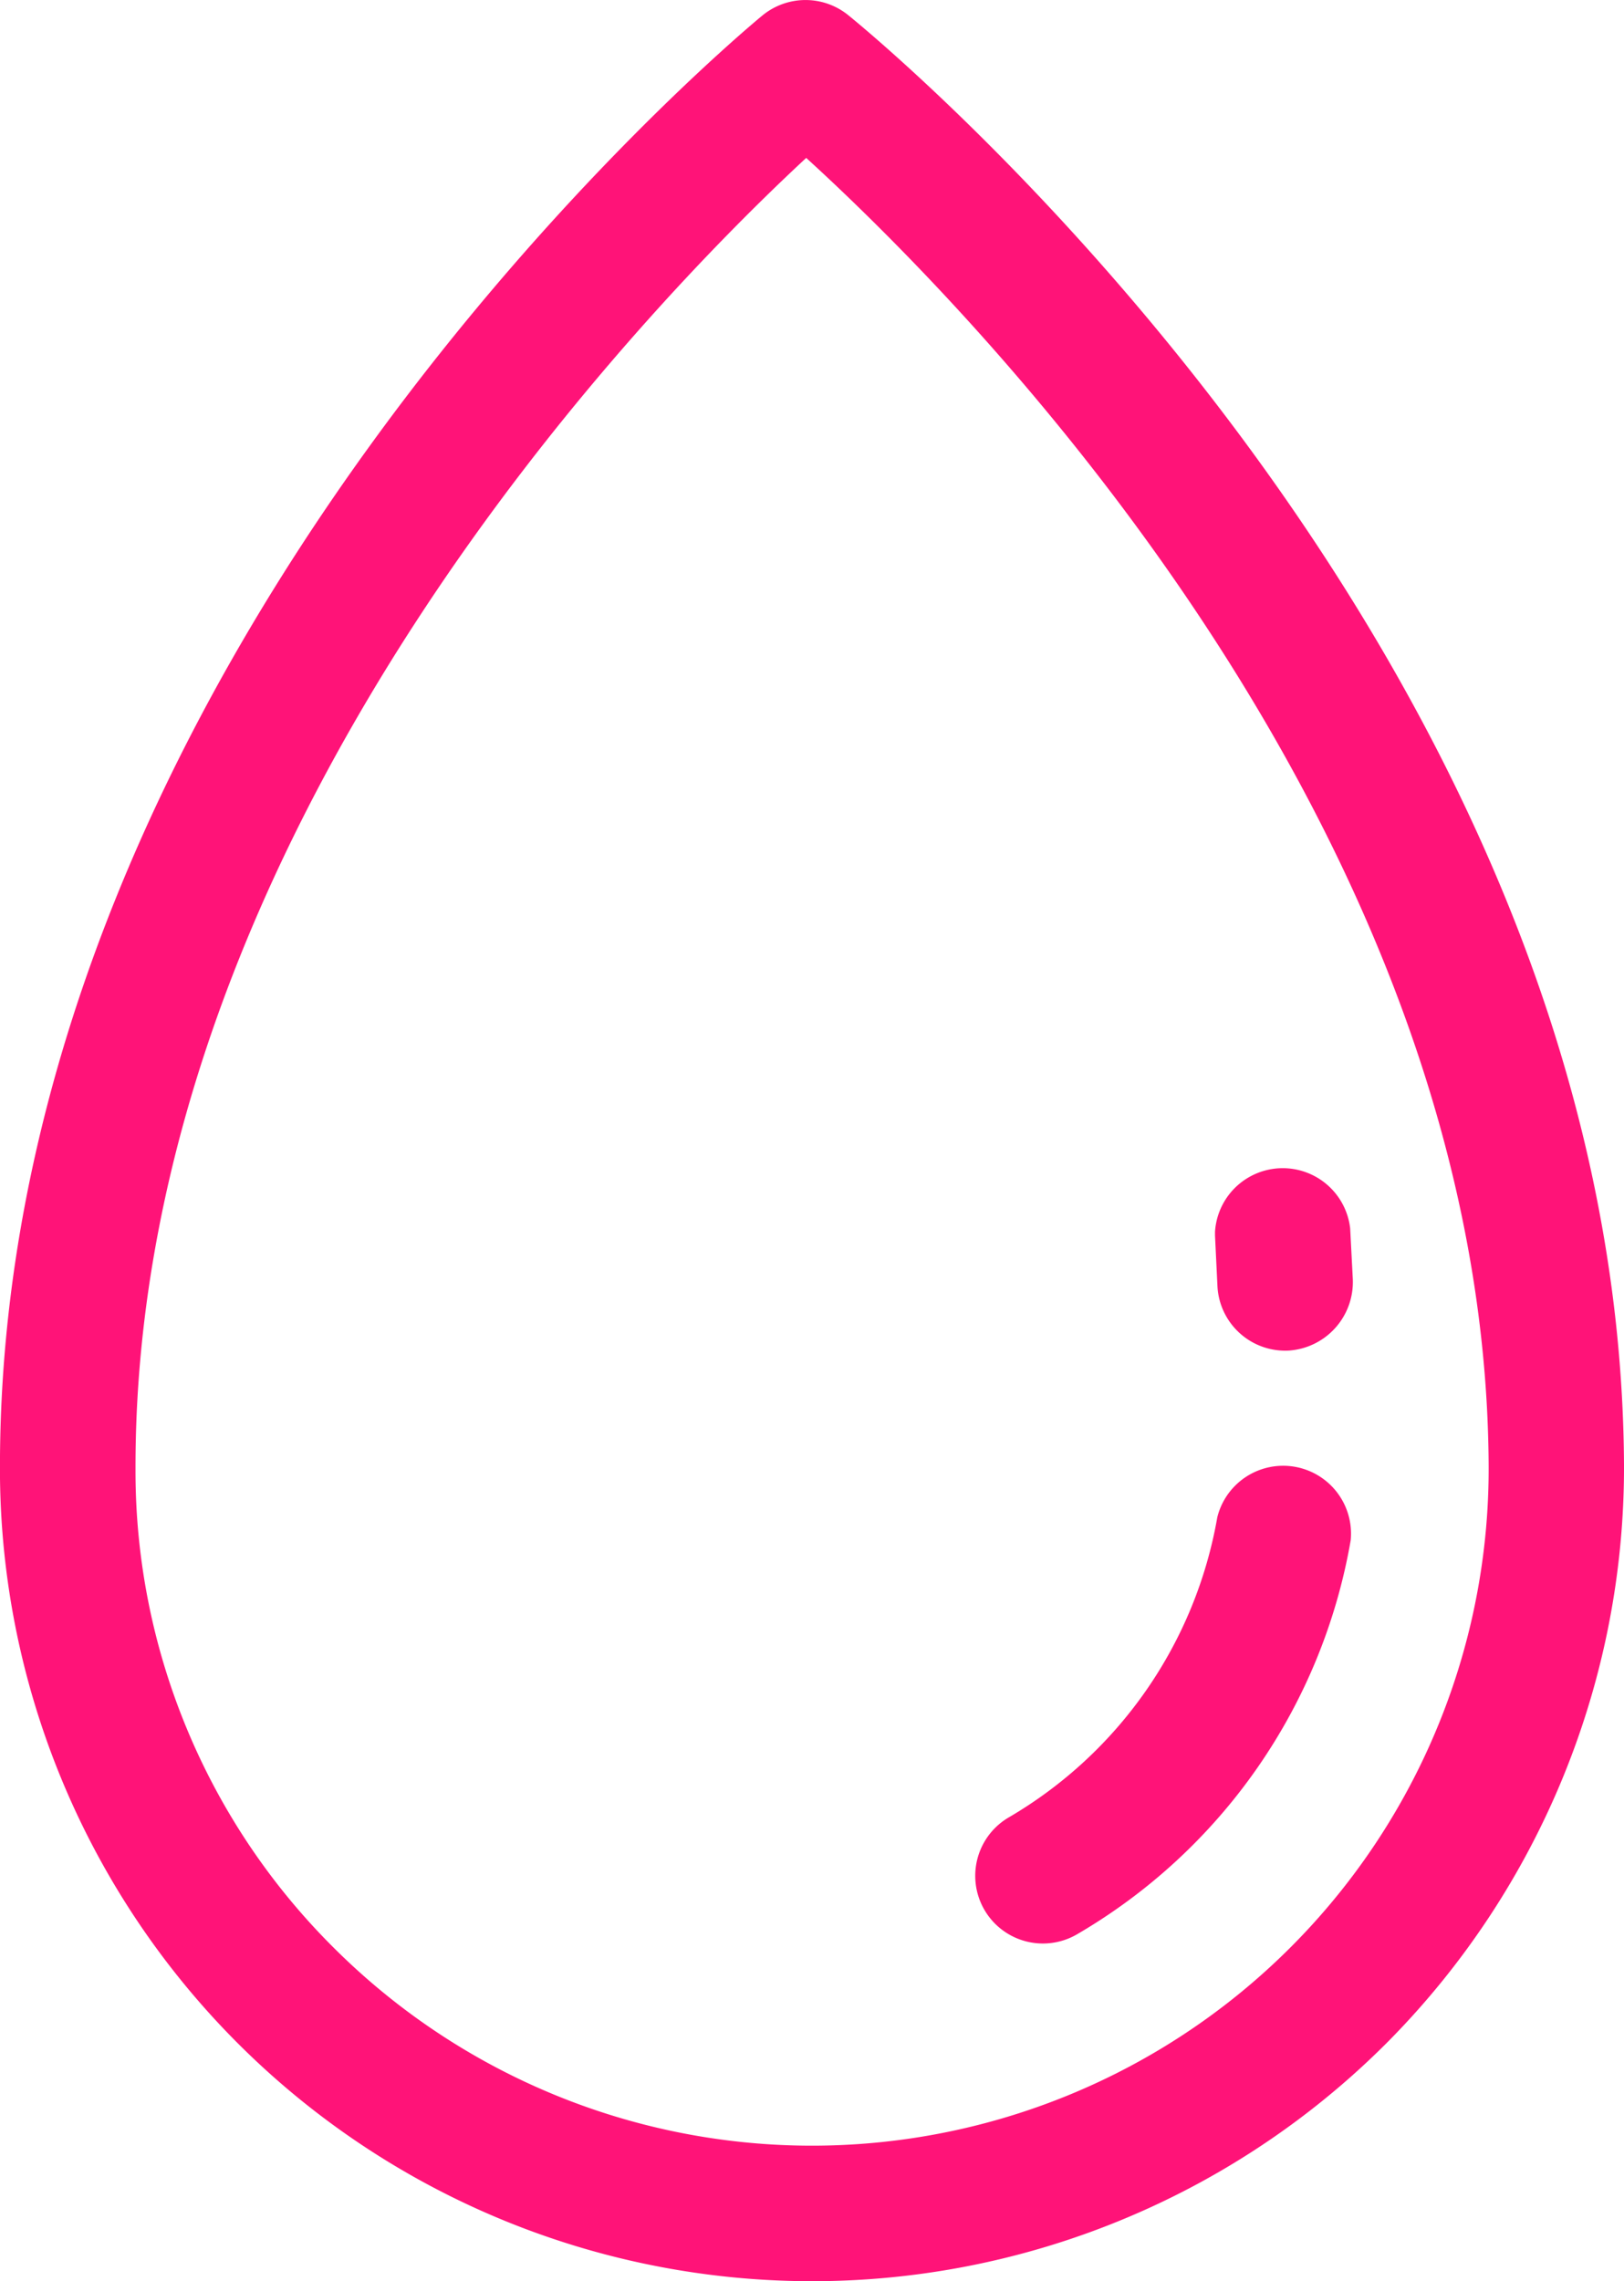 <svg xmlns="http://www.w3.org/2000/svg" xmlns:xlink="http://www.w3.org/1999/xlink" width="43.075" height="60.497" viewBox="0 0 43.075 60.497">
  <defs>
    <clipPath id="clip-path">
      <rect id="Rectangle_381" data-name="Rectangle 381" width="43.075" height="60.497" fill="#ff1378"/>
    </clipPath>
  </defs>
  <g id="Group_2007" data-name="Group 2007" transform="translate(43.075 60.498) rotate(180)">
    <g id="Group_2006" data-name="Group 2006" transform="translate(0 0)" clip-path="url(#clip-path)">
      <path id="Path_2903" data-name="Path 2903" d="M1.577,12.619a1.8,1.8,0,0,0,3.538.61,11.507,11.507,0,0,1,5.531-7.961,1.793,1.793,0,0,0-1.811-3.1A15.06,15.06,0,0,0,1.577,12.619" transform="translate(5.672 7.031)" fill="#ff1378"/>
      <path id="Path_2904" data-name="Path 2904" d="M1.545,7.19l.07,1.35A1.8,1.8,0,0,0,5.2,8.451v-.1L5.135,7a1.8,1.8,0,0,0-1.89-1.7,1.822,1.822,0,0,0-1.7,1.886" transform="translate(5.648 19.379)" fill="#ff1378"/>
      <path id="Path_2905" data-name="Path 2905" d="M6.234,6.379A21.645,21.645,0,0,0,0,21.64C.1,43.252,19.741,59.422,20.579,60.1a1.8,1.8,0,0,0,2.272-.009c.829-.684,20.225-16.956,20.225-38.489V21.44A21.541,21.541,0,0,0,6.234,6.379M34.169,8.79a17.825,17.825,0,0,1,5.312,12.668c0,.047,0,.093,0,.14,0,16.961-13.707,30.928-17.79,34.714C17.566,52.555,3.669,38.648,3.59,21.622v-.084A17.949,17.949,0,0,1,34.169,8.79" transform="translate(0 -0.002)" fill="#ff1378"/>
    </g>
  </g>
</svg>
